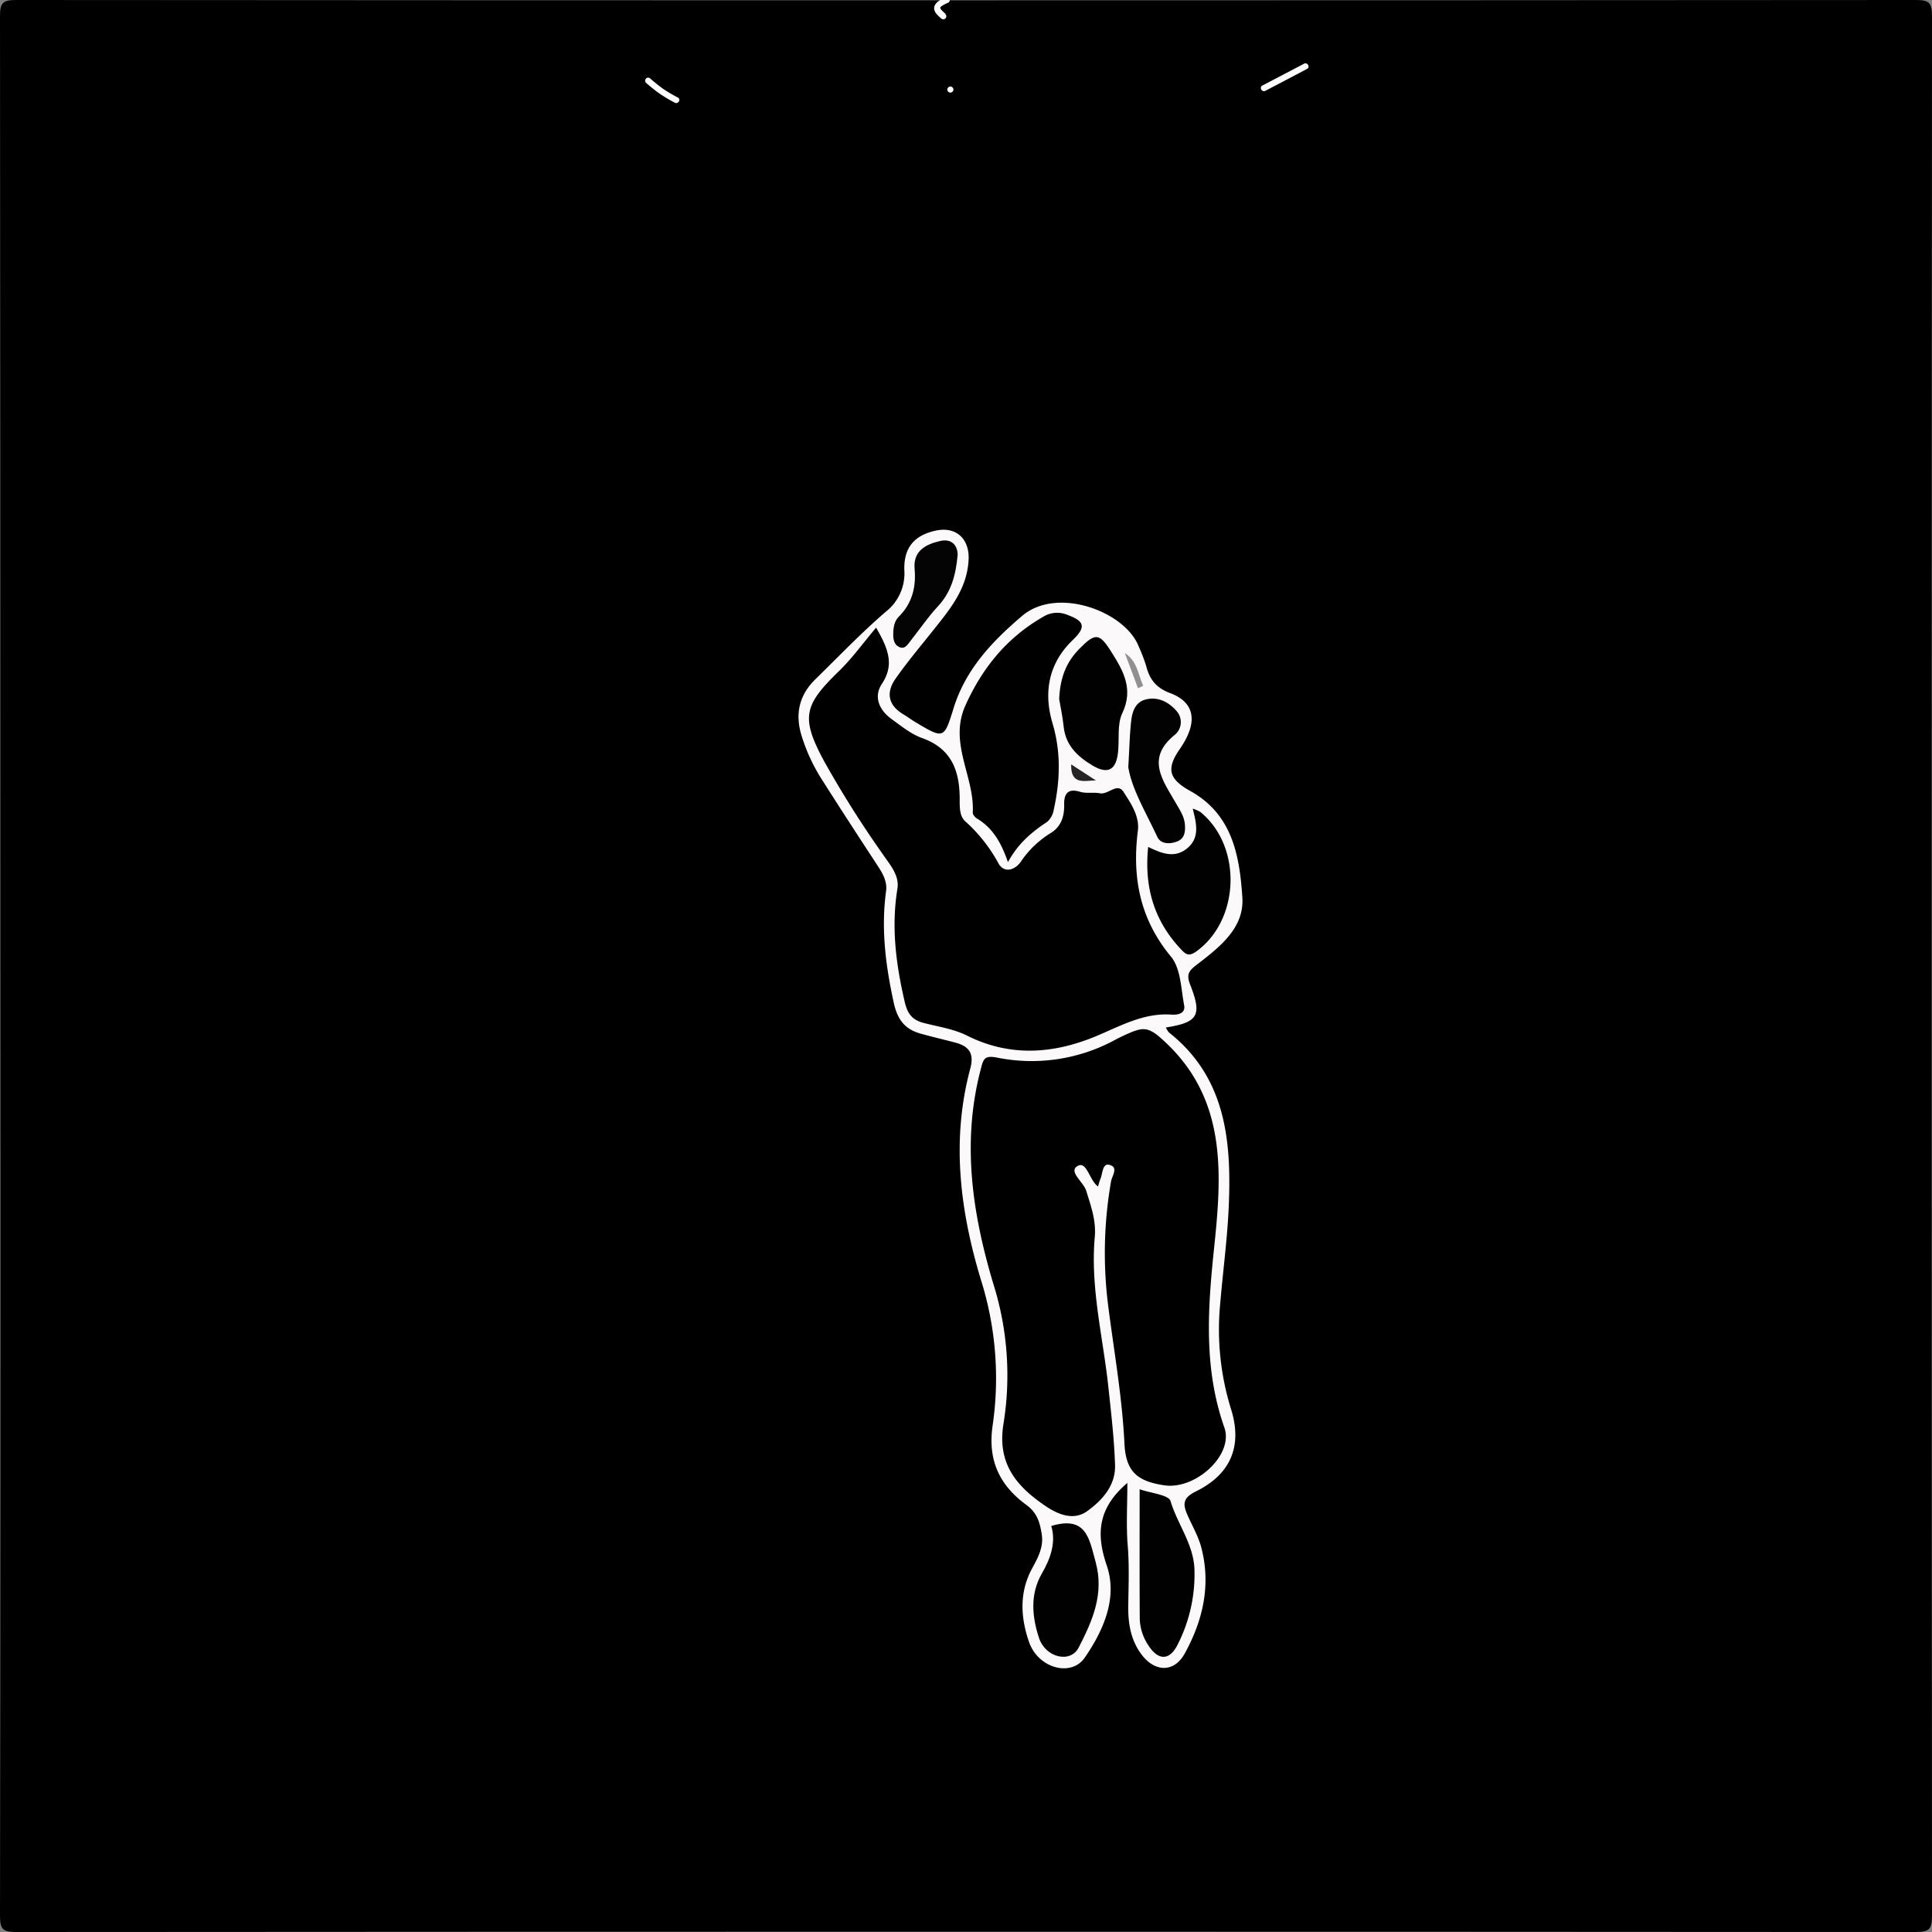 <svg id="Layer_1" data-name="Layer 1" xmlns="http://www.w3.org/2000/svg" viewBox="0 0 480 480"><rect x="0" y="0" width="480" height="480" fill="#808080" stroke="none"/><defs><style>.cls-1{fill:#fbf9f9;}.cls-2{fill:#010101;}.cls-3{fill:#020202;}.cls-4{fill:#040404;}.cls-5{fill:#919090;}.cls-6{fill:#262525;}.cls-7{fill:#fff;}</style></defs><path d="M.1,240Q.1,122,0,4.09C0,.67.67,0,4.09,0Q240,.17,475.91,0c3.42,0,4.09.67,4.09,4.09q-.17,235.91,0,471.82c0,3.42-.67,4.09-4.09,4.09Q240,479.84,4.09,480C.67,480,0,479.33,0,475.91Q.18,357.95.1,240Z"/><path class="cls-1" d="M280.09,368.42c-7.16,6.14-7.9,12.4-5.13,20.49s-.79,16.14-5.45,22.92c-3.38,4.92-11.57,2.63-13.83-3.83-2.12-6.08-2.51-12.41.78-18.39,1.45-2.66,2.86-5.29,2.35-8.47-.45-2.83-1.09-5.25-3.8-7.24-6.59-4.82-9.7-11-8.38-19.83a81.43,81.43,0,0,0-2.89-36c-5.24-17.26-7.46-34.85-2.66-52.65,1-3.8-.41-5.5-3.74-6.39-2.89-.77-5.81-1.43-8.69-2.25-3.88-1.1-5.71-3.51-6.61-7.7-2-9.19-3.18-18.29-1.9-27.66.41-3-1.48-5.33-3-7.72-4.37-6.67-8.72-13.37-13-20.11a44.45,44.45,0,0,1-5-10.84c-1.68-5.45-.55-10.17,3.59-14.14C208.47,163,214,157.22,220.05,152a12.09,12.09,0,0,0,4.63-10.37c-.16-5.55,2.45-8.64,7.81-9.8,5-1.09,8.38,2,8.16,7.14-.33,7.57-5,12.83-9.32,18.28-3,3.76-6.11,7.46-8.86,11.41-2.39,3.43-1.81,6.58,2,8.83,1,.59,1.92,1.31,2.92,1.9,7.12,4.25,7.15,4.25,9.53-3.46,3-9.64,9.49-16.49,17-22.89,8.72-7.47,25.66-1.11,29,7.61a42.48,42.48,0,0,1,1.8,4.65c.84,3.36,2.37,5.54,6,6.9,6.29,2.36,6.92,7.34,2.44,13.83-3.37,4.87-2.95,7.43,2.58,10.5,10.53,5.85,12.23,16.22,12.92,26.43.51,7.64-5.71,12.4-11.31,16.71-1.91,1.47-2.7,2.33-1.64,5,3,7.68,1.92,9.33-6.05,10.61a5,5,0,0,0,.77,1.24c13.92,11,15.5,26.44,14.88,42.46-.31,8.31-1.45,16.58-2.15,24.87A66.69,66.69,0,0,0,305.82,350c2.92,9.21,0,16.26-8.71,20.54-3.16,1.56-3.28,3.06-2.18,5.64,1.18,2.74,2.75,5.37,3.51,8.23,2.48,9.35.43,18.21-4.12,26.44-2.57,4.65-7.27,4.64-10.57.39-2.79-3.59-3.5-7.82-3.44-12.25.07-5,.28-10-.13-15S280.09,374.06,280.09,368.42Z"/><path d="M272.8,294.77c-2.19-1.53-2.76-6.44-5.1-5.07s1.48,3.93,2.17,6.15c1.16,3.78,2.5,7.36,2.12,11.53-1.12,12.58,2.05,24.82,3.38,37.21.69,6.45,1.45,12.91,1.66,19.39.17,5.06-3.16,8.75-6.92,11.46-3.35,2.41-7.19.87-10.29-1.23-7.22-4.89-12.19-10.56-10.48-20.64A75.59,75.59,0,0,0,246.8,319c-5.22-17.42-7.88-35.05-3.19-53.15.7-2.68.84-3.74,4.17-3.08a43.4,43.4,0,0,0,28.61-4.07,48.71,48.71,0,0,1,4.95-2.36c2.46-.92,3.92-1.14,6.75,1.3,16.73,14.44,15.55,33.23,13.58,52.12-1.59,15.18-2.7,30.09,2.52,44.91,2.38,6.77-7.13,15.5-14.91,14.35-6.86-1-9.59-3.53-9.92-10.44-.57-11.67-2.64-23.14-4.1-34.69a103.58,103.58,0,0,1,.77-30.34c.24-1.43,2-3.63-.51-4.17-1.62-.35-1.56,2.17-2.11,3.47C273.16,293.46,273,294.1,272.8,294.77Z"/><path d="M217.66,155.94c3.28,5.58,4.45,9.43,1.42,14-2.1,3.18-.63,6.5,2.43,8.71,2.42,1.74,4.84,3.75,7.59,4.72,7.51,2.68,9.39,8.42,9.33,15.47,0,1.87,0,3.91,1.35,5.19A38.71,38.71,0,0,1,248,214.38c1.36,2.66,4.18,1.9,5.7-.41a24.41,24.41,0,0,1,7.52-7.11c2.42-1.55,3.23-4.05,3.17-6.93-.06-2.59.8-4.17,3.95-3.21,1.55.47,3.33.07,4.95.37,2.07.39,4.31-2.76,5.86-.33,1.82,2.86,4,6,3.55,9.62-1.46,11.6.48,21.94,8.23,31.3,2.44,2.94,2.49,8,3.27,12.11.38,2.05-1.65,2.39-3.09,2.29-6.83-.49-12.51,2.71-18.49,5.23-10.69,4.52-21.56,5.39-32.33,0-3.47-1.74-7.3-2.22-11-3.22-2.66-.73-3.84-2.27-4.51-5.16-2.17-9.31-3.38-18.57-1.82-28.12.54-3.33-1.83-5.93-3.6-8.53a259.86,259.86,0,0,1-14.63-23.2c-5.77-10.74-5.06-13.8,3.52-22.16C211.63,163.68,214.37,159.84,217.66,155.94Z"/><path d="M250.42,214.19c-1.75-5.08-3.9-8.54-7.62-10.78-.52-.31-1.15-1-1.12-1.56.49-8.92-6.05-17.19-1.82-26.59s10.37-16.89,19.29-22a6.51,6.51,0,0,1,5.72-.62c4.61,1.64,5.08,3.07,1.63,6.4-6.08,5.84-7.25,13.14-5,20.67,2.15,7.27,1.88,14.28.31,21.43a5.19,5.19,0,0,1-1.58,3C256.54,206.6,253.09,209.32,250.42,214.19Z"/><path class="cls-2" d="M285.26,210.41c3.34,1.64,6.52,2.87,9.58.44,3.3-2.62,2.45-6.15,1.49-9.94a8.71,8.71,0,0,1,1.89.82c10.48,8.54,9.83,26.85-1,34.65-2.06,1.48-2.81.53-4-.74C286.7,228.64,284.24,220.34,285.26,210.41Z"/><path class="cls-2" d="M283.14,370c2.85,1,7.21,1.39,7.67,2.93,1.72,5.7,5.64,10.62,5.94,16.76a38.38,38.38,0,0,1-4.09,18.75c-2,4.17-4.87,4.22-7.35.34a12.44,12.44,0,0,1-2.14-6.54C283.1,391.6,283.14,381,283.14,370Z"/><path class="cls-2" d="M263.15,173.69c.22-5.39,1.82-9.26,5-12.48,3.95-4,4.95-4.06,8,.82,2.9,4.59,5.54,9.16,2.68,15.16-1.33,2.8-.69,6.51-1.07,9.8-.49,4.37-2.57,5.45-6.36,3.18-3.62-2.18-6.6-4.9-7.12-9.51C264,178,263.45,175.44,263.15,173.69Z"/><path class="cls-2" d="M261.18,379.13c8.72-2.64,9.43,3.14,11,8.86,2.24,8-.8,14.75-4.18,21.33-2.06,4-8.26,2.54-9.88-2.42-1.72-5.27-2.24-10.8.71-15.94C261.08,387.09,262.39,383.12,261.18,379.13Z"/><path class="cls-3" d="M280.32,190.57c.29-4.86.35-8.19.72-11.48.27-2.35,1.07-4.74,3.75-5.34,3-.69,5.57.68,7.51,2.89a4.11,4.11,0,0,1-.4,5.91c-7.3,5.86-3,11.3.18,16.89,1,1.72,2.16,3.39,2.31,5.46.12,1.72-.05,3.43-1.94,4.16s-4.09.64-4.92-1.14C284.67,201.81,281.14,195.92,280.32,190.57Z"/><path class="cls-4" d="M237.93,137.83c-.46,5.12-1.63,9.31-4.91,12.81-2.48,2.67-4.54,5.73-6.81,8.59-.7.89-1.36,2.15-2.77,1.54-1.17-.5-1.49-1.67-1.52-2.92,0-1.72.16-3.43,1.4-4.66,3.34-3.33,4.31-7.38,3.91-11.89s2.89-6.1,6.38-6.9C236.46,133.75,237.9,135.53,237.93,137.83Z"/><path class="cls-5" d="M282.74,171q-1.65-4.36-3.28-8.74c3.13,2,3.27,5.31,4.57,8.11Z"/><path class="cls-6" d="M266.12,189.9l6.15,4C269.53,193.89,266,195.21,266.12,189.9Z"/><path class="cls-7" d="M234.92,3.44a10.75,10.75,0,0,1-.92-.86l-.18-.2c-.07-.09,0,0,0,0l-.07-.1a1.63,1.63,0,0,1-.11-.17l0-.1c-.05-.09.06.19,0,.06s0-.12-.05-.17,0,.21,0,.1v-.1c0-.13,0,.1,0,.09a.25.25,0,0,0,0-.08.41.41,0,0,0,0-.08s-.09.18,0,.06.08-.1.09-.15l-.06.07a.08.08,0,0,0,0,0l.08-.09.18-.15c.09-.09-.13.09,0,0l.13-.09a9,9,0,0,1,1.6-.83.76.76,0,0,0,.27-1,.79.79,0,0,0-1-.27,9.63,9.63,0,0,0-1.56.81,3.1,3.1,0,0,0-1,1,1.73,1.73,0,0,0-.19,1.24,2.51,2.51,0,0,0,.59,1.07,9.44,9.44,0,0,0,1.11,1.08.77.77,0,0,0,1.06,0,.75.75,0,0,0,0-1.06Z"/><path class="cls-7" d="M314.38,22.56c3.44-1.84,6.92-3.59,10.36-5.44.85-.45.1-1.75-.75-1.29-3.44,1.84-6.93,3.59-10.37,5.43-.85.46-.09,1.75.76,1.3Z"/><path class="cls-7" d="M168.38,24.22a38,38,0,0,1-3.59-2.12,39,39,0,0,1-3.23-2.59.76.76,0,0,0-1.06,0,.75.75,0,0,0,0,1.06A42.22,42.22,0,0,0,164,23.35a37.22,37.22,0,0,0,3.65,2.16c.85.46,1.61-.84.76-1.29Z"/><path class="cls-7" d="M236.12,23a.75.75,0,0,0,0-1.5.75.75,0,0,0,0,1.5Z"/></svg>